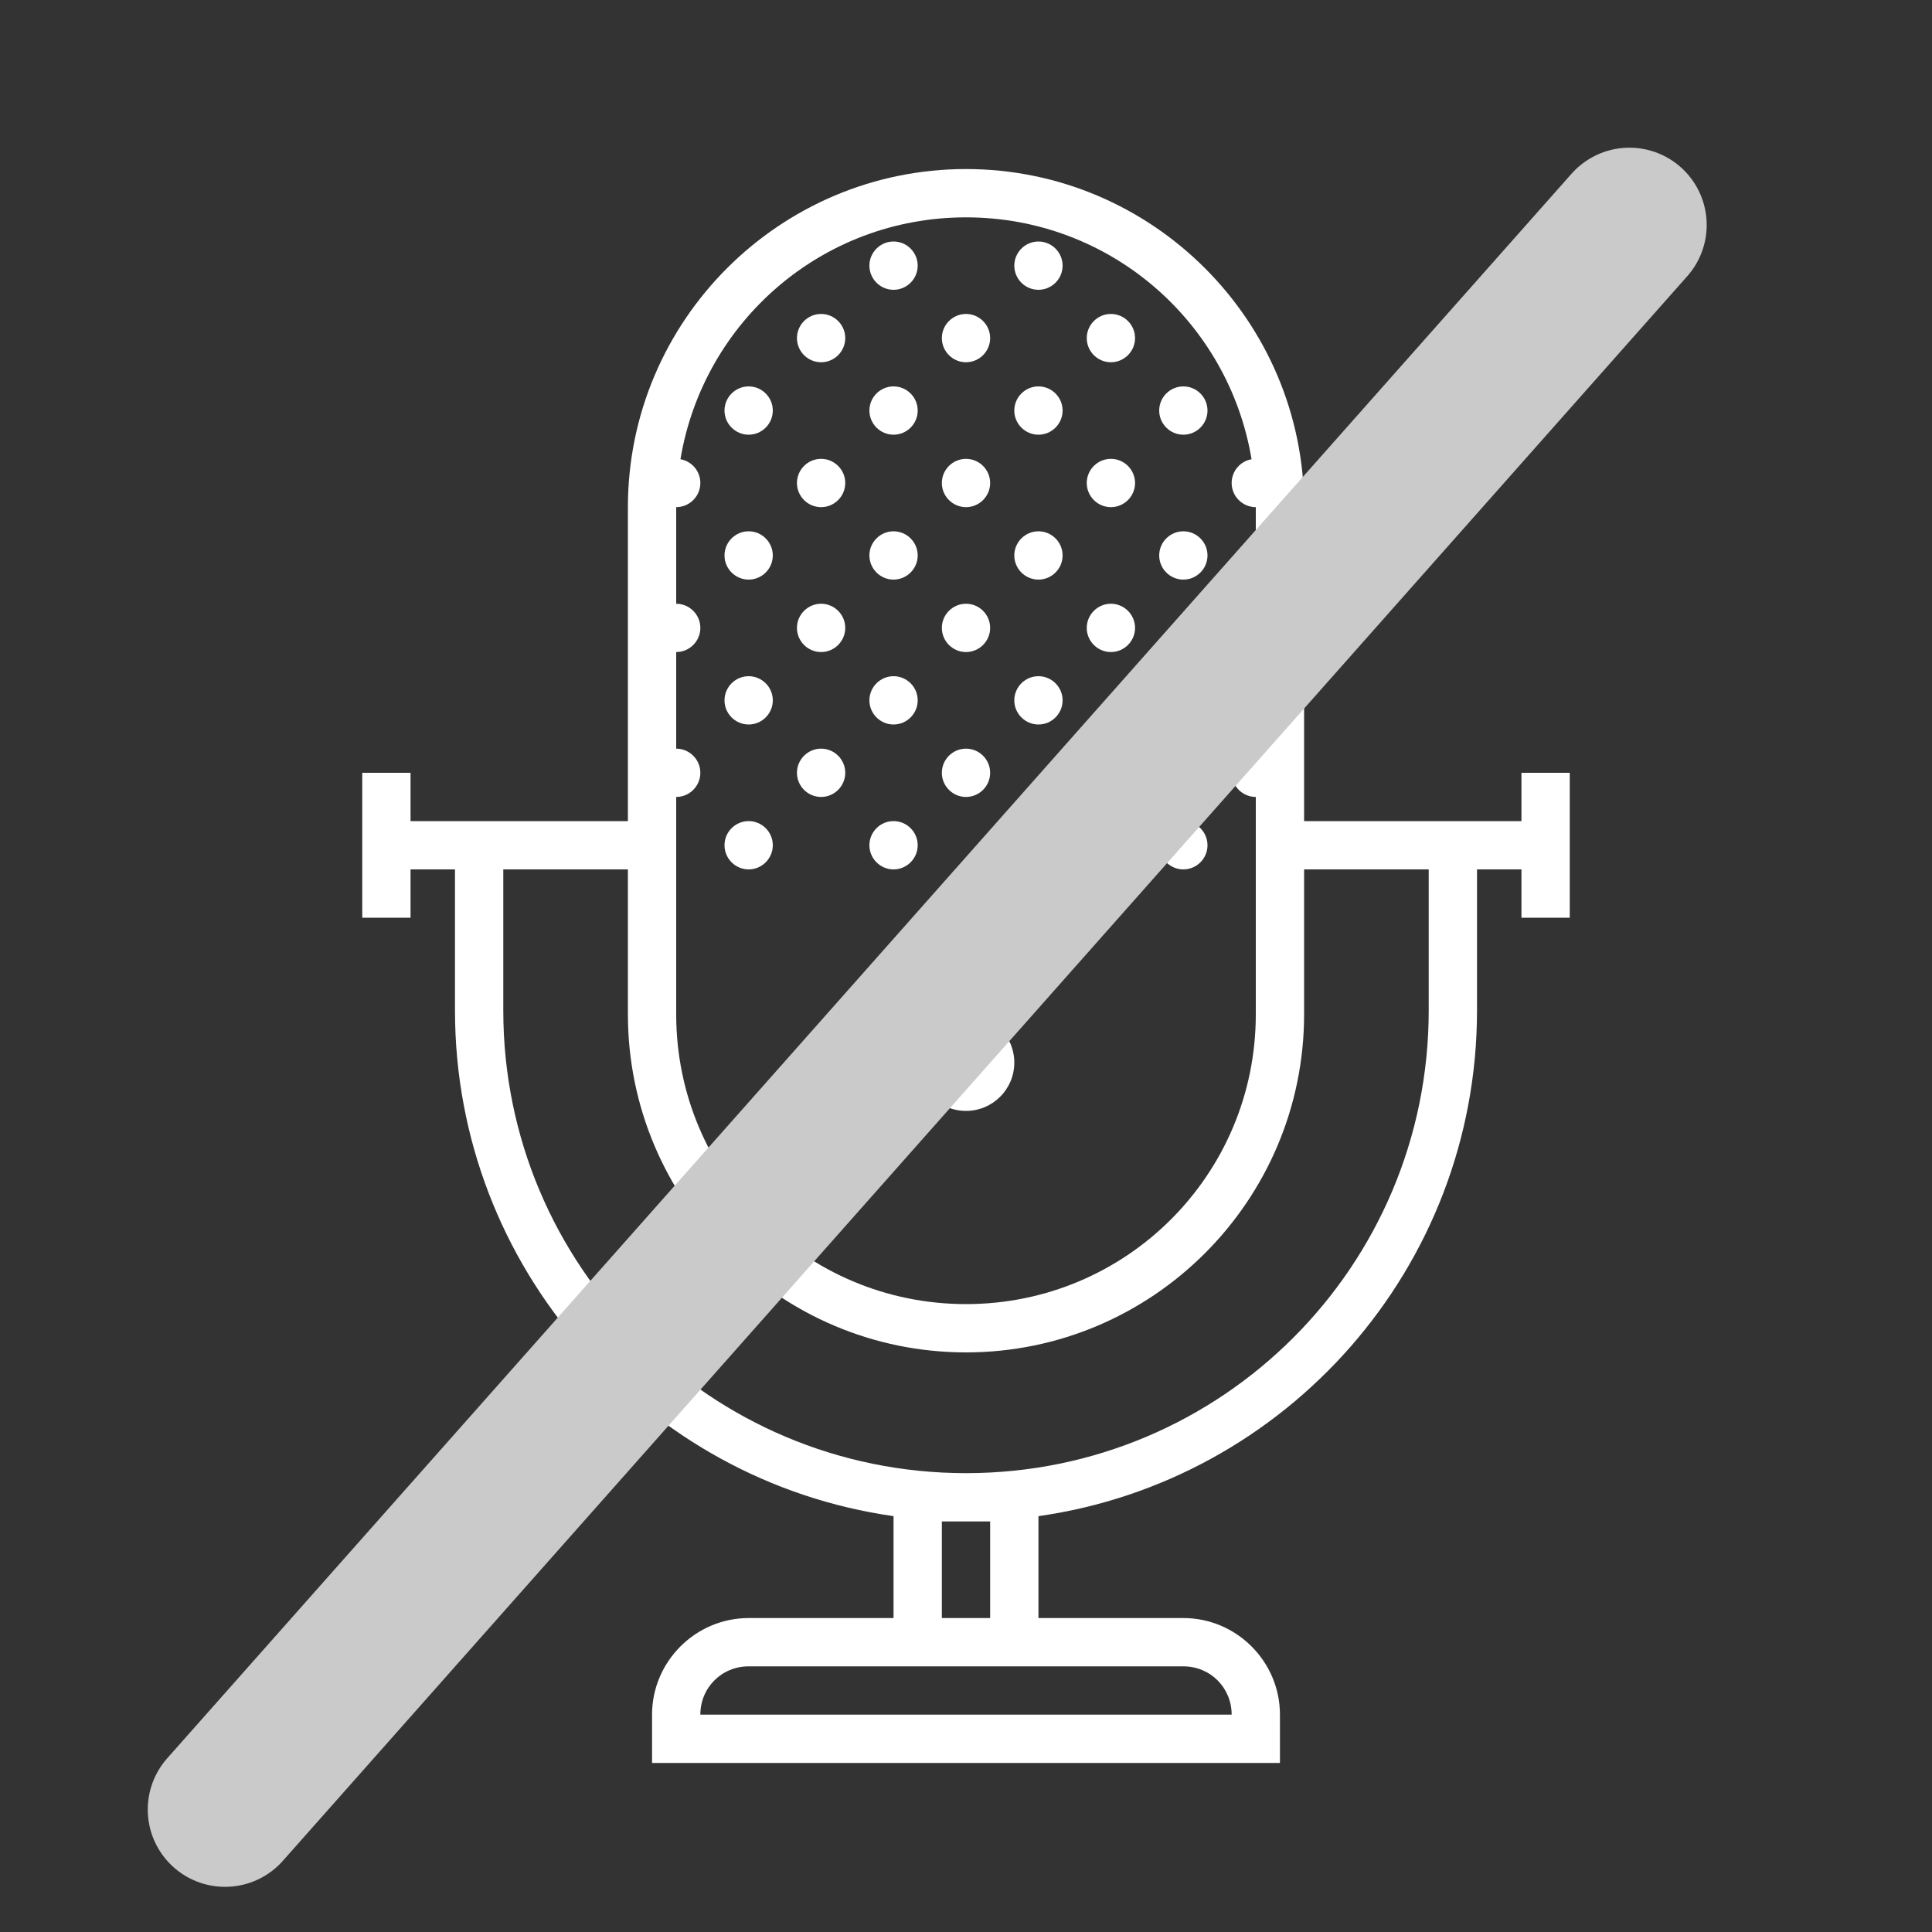 <svg width="50" height="50" viewBox="0 0 50 50" fill="none" xmlns="http://www.w3.org/2000/svg">
<rect x="0" y="0" width="50" height="50" fill="#333333" stroke="none"/>
<path d="M25 4.375C20.176 4.375 16.25 8.301 16.25 13.125V21.25H10.625V20H9.375V23.75H10.625V22.5H11.775V26.15C11.775 32.81 16.714 38.328 23.125 39.238V41.875H19.375C18 41.875 16.875 43.001 16.875 44.375V45.625H33.125V44.375C33.125 43.001 32 41.875 30.625 41.875H26.875V39.238C33.286 38.328 38.225 32.81 38.225 26.15V22.5H39.375V23.75H40.625V20H39.375V21.25H33.75V13.125C33.75 8.301 29.824 4.375 25 4.375ZM25 5.625C28.726 5.625 31.799 8.33 32.39 11.885C32.092 11.938 31.875 12.197 31.875 12.5C31.875 12.844 32.156 13.125 32.5 13.125V15.625C32.156 15.625 31.875 15.906 31.875 16.25C31.875 16.594 32.156 16.875 32.5 16.875V19.375C32.156 19.375 31.875 19.656 31.875 20C31.875 20.344 32.156 20.625 32.5 20.625V26.25C32.5 30.4 29.15 33.75 25 33.75C20.85 33.75 17.5 30.4 17.5 26.25V20.625C17.844 20.625 18.125 20.344 18.125 20C18.125 19.656 17.844 19.375 17.5 19.375V16.875C17.844 16.875 18.125 16.594 18.125 16.25C18.125 15.906 17.844 15.625 17.5 15.625V13.125C17.844 13.125 18.125 12.844 18.125 12.5C18.125 12.197 17.908 11.938 17.61 11.885C18.201 8.33 21.274 5.625 25 5.625ZM23.125 6.25C22.781 6.25 22.5 6.531 22.5 6.875C22.5 7.219 22.781 7.5 23.125 7.5C23.469 7.5 23.75 7.219 23.75 6.875C23.75 6.531 23.469 6.25 23.125 6.25ZM26.875 6.25C26.531 6.25 26.25 6.531 26.25 6.875C26.25 7.219 26.531 7.5 26.875 7.5C27.219 7.5 27.5 7.219 27.5 6.875C27.5 6.531 27.219 6.25 26.875 6.25ZM21.25 8.125C20.906 8.125 20.625 8.406 20.625 8.75C20.625 9.094 20.906 9.375 21.25 9.375C21.594 9.375 21.875 9.094 21.875 8.75C21.875 8.406 21.594 8.125 21.25 8.125ZM25 8.125C24.656 8.125 24.375 8.406 24.375 8.75C24.375 9.094 24.656 9.375 25 9.375C25.344 9.375 25.625 9.094 25.625 8.75C25.625 8.406 25.344 8.125 25 8.125ZM28.75 8.125C28.406 8.125 28.125 8.406 28.125 8.75C28.125 9.094 28.406 9.375 28.75 9.375C29.094 9.375 29.375 9.094 29.375 8.75C29.375 8.406 29.094 8.125 28.75 8.125ZM19.375 10C19.031 10 18.75 10.281 18.75 10.625C18.75 10.969 19.031 11.25 19.375 11.25C19.719 11.25 20 10.969 20 10.625C20 10.281 19.719 10 19.375 10ZM23.125 10C22.781 10 22.5 10.281 22.5 10.625C22.5 10.969 22.781 11.25 23.125 11.25C23.469 11.25 23.75 10.969 23.75 10.625C23.75 10.281 23.469 10 23.125 10ZM26.875 10C26.531 10 26.25 10.281 26.25 10.625C26.25 10.969 26.531 11.25 26.875 11.25C27.219 11.25 27.5 10.969 27.5 10.625C27.5 10.281 27.219 10 26.875 10ZM30.625 10C30.281 10 30 10.281 30 10.625C30 10.969 30.281 11.25 30.625 11.25C30.969 11.25 31.25 10.969 31.25 10.625C31.25 10.281 30.969 10 30.625 10ZM21.25 11.875C20.906 11.875 20.625 12.156 20.625 12.5C20.625 12.844 20.906 13.125 21.25 13.125C21.594 13.125 21.875 12.844 21.875 12.5C21.875 12.156 21.594 11.875 21.25 11.875ZM25 11.875C24.656 11.875 24.375 12.156 24.375 12.5C24.375 12.844 24.656 13.125 25 13.125C25.344 13.125 25.625 12.844 25.625 12.5C25.625 12.156 25.344 11.875 25 11.875ZM28.75 11.875C28.406 11.875 28.125 12.156 28.125 12.5C28.125 12.844 28.406 13.125 28.75 13.125C29.094 13.125 29.375 12.844 29.375 12.5C29.375 12.156 29.094 11.875 28.75 11.875ZM19.375 13.75C19.031 13.75 18.75 14.031 18.75 14.375C18.75 14.719 19.031 15 19.375 15C19.719 15 20 14.719 20 14.375C20 14.031 19.719 13.75 19.375 13.75ZM23.125 13.75C22.781 13.75 22.5 14.031 22.5 14.375C22.5 14.719 22.781 15 23.125 15C23.469 15 23.75 14.719 23.75 14.375C23.75 14.031 23.469 13.75 23.125 13.75ZM26.875 13.75C26.531 13.75 26.25 14.031 26.25 14.375C26.25 14.719 26.531 15 26.875 15C27.219 15 27.5 14.719 27.5 14.375C27.5 14.031 27.219 13.75 26.875 13.75ZM30.625 13.75C30.281 13.75 30 14.031 30 14.375C30 14.719 30.281 15 30.625 15C30.969 15 31.25 14.719 31.25 14.375C31.25 14.031 30.969 13.75 30.625 13.75ZM21.25 15.625C20.906 15.625 20.625 15.906 20.625 16.25C20.625 16.594 20.906 16.875 21.25 16.875C21.594 16.875 21.875 16.594 21.875 16.25C21.875 15.906 21.594 15.625 21.25 15.625ZM25 15.625C24.656 15.625 24.375 15.906 24.375 16.25C24.375 16.594 24.656 16.875 25 16.875C25.344 16.875 25.625 16.594 25.625 16.25C25.625 15.906 25.344 15.625 25 15.625ZM28.75 15.625C28.406 15.625 28.125 15.906 28.125 16.25C28.125 16.594 28.406 16.875 28.75 16.875C29.094 16.875 29.375 16.594 29.375 16.25C29.375 15.906 29.094 15.625 28.75 15.625ZM19.375 17.5C19.031 17.5 18.75 17.781 18.75 18.125C18.75 18.469 19.031 18.75 19.375 18.75C19.719 18.75 20 18.469 20 18.125C20 17.781 19.719 17.5 19.375 17.5ZM23.125 17.5C22.781 17.5 22.5 17.781 22.5 18.125C22.5 18.469 22.781 18.75 23.125 18.75C23.469 18.75 23.75 18.469 23.75 18.125C23.75 17.781 23.469 17.5 23.125 17.5ZM26.875 17.5C26.531 17.5 26.25 17.781 26.25 18.125C26.25 18.469 26.531 18.75 26.875 18.75C27.219 18.75 27.5 18.469 27.5 18.125C27.5 17.781 27.219 17.5 26.875 17.5ZM30.625 17.5C30.281 17.5 30 17.781 30 18.125C30 18.469 30.281 18.75 30.625 18.75C30.969 18.75 31.25 18.469 31.25 18.125C31.25 17.781 30.969 17.5 30.625 17.5ZM21.25 19.375C20.906 19.375 20.625 19.656 20.625 20C20.625 20.344 20.906 20.625 21.25 20.625C21.594 20.625 21.875 20.344 21.875 20C21.875 19.656 21.594 19.375 21.25 19.375ZM25 19.375C24.656 19.375 24.375 19.656 24.375 20C24.375 20.344 24.656 20.625 25 20.625C25.344 20.625 25.625 20.344 25.625 20C25.625 19.656 25.344 19.375 25 19.375ZM28.75 19.375C28.406 19.375 28.125 19.656 28.125 20C28.125 20.344 28.406 20.625 28.75 20.625C29.094 20.625 29.375 20.344 29.375 20C29.375 19.656 29.094 19.375 28.75 19.375ZM19.375 21.25C19.031 21.25 18.75 21.531 18.75 21.875C18.75 22.219 19.031 22.5 19.375 22.5C19.719 22.5 20 22.219 20 21.875C20 21.531 19.719 21.25 19.375 21.25ZM23.125 21.25C22.781 21.25 22.5 21.531 22.5 21.875C22.5 22.219 22.781 22.5 23.125 22.5C23.469 22.5 23.75 22.219 23.75 21.875C23.75 21.531 23.469 21.25 23.125 21.25ZM26.875 21.25C26.531 21.25 26.25 21.531 26.25 21.875C26.25 22.219 26.531 22.5 26.875 22.5C27.219 22.5 27.5 22.219 27.5 21.875C27.5 21.531 27.219 21.25 26.875 21.25ZM30.625 21.25C30.281 21.25 30 21.531 30 21.875C30 22.219 30.281 22.5 30.625 22.5C30.969 22.5 31.25 22.219 31.25 21.875C31.25 21.531 30.969 21.25 30.625 21.25ZM13.025 22.5H16.25V26.25C16.25 31.074 20.176 35 25 35C29.824 35 33.75 31.074 33.75 26.25V22.5H36.975V26.15C36.975 32.771 31.621 38.125 25 38.125C18.379 38.125 13.025 32.771 13.025 26.15V22.5ZM25 26.25C24.309 26.25 23.75 26.809 23.75 27.5C23.75 28.191 24.309 28.75 25 28.75C25.691 28.75 26.25 28.191 26.25 27.5C26.25 26.809 25.691 26.25 25 26.25ZM24.375 39.375H25.625V41.875H24.375V39.375ZM19.375 43.125H30.625C31.323 43.125 31.875 43.677 31.875 44.375H18.125C18.125 43.677 18.677 43.125 19.375 43.125Z" fill="white"/>
<line x1="42.169" y1="5.822" x2="5.824" y2="46.831" stroke="#CACACA" stroke-width="4" stroke-linecap="round"/>
</svg>
